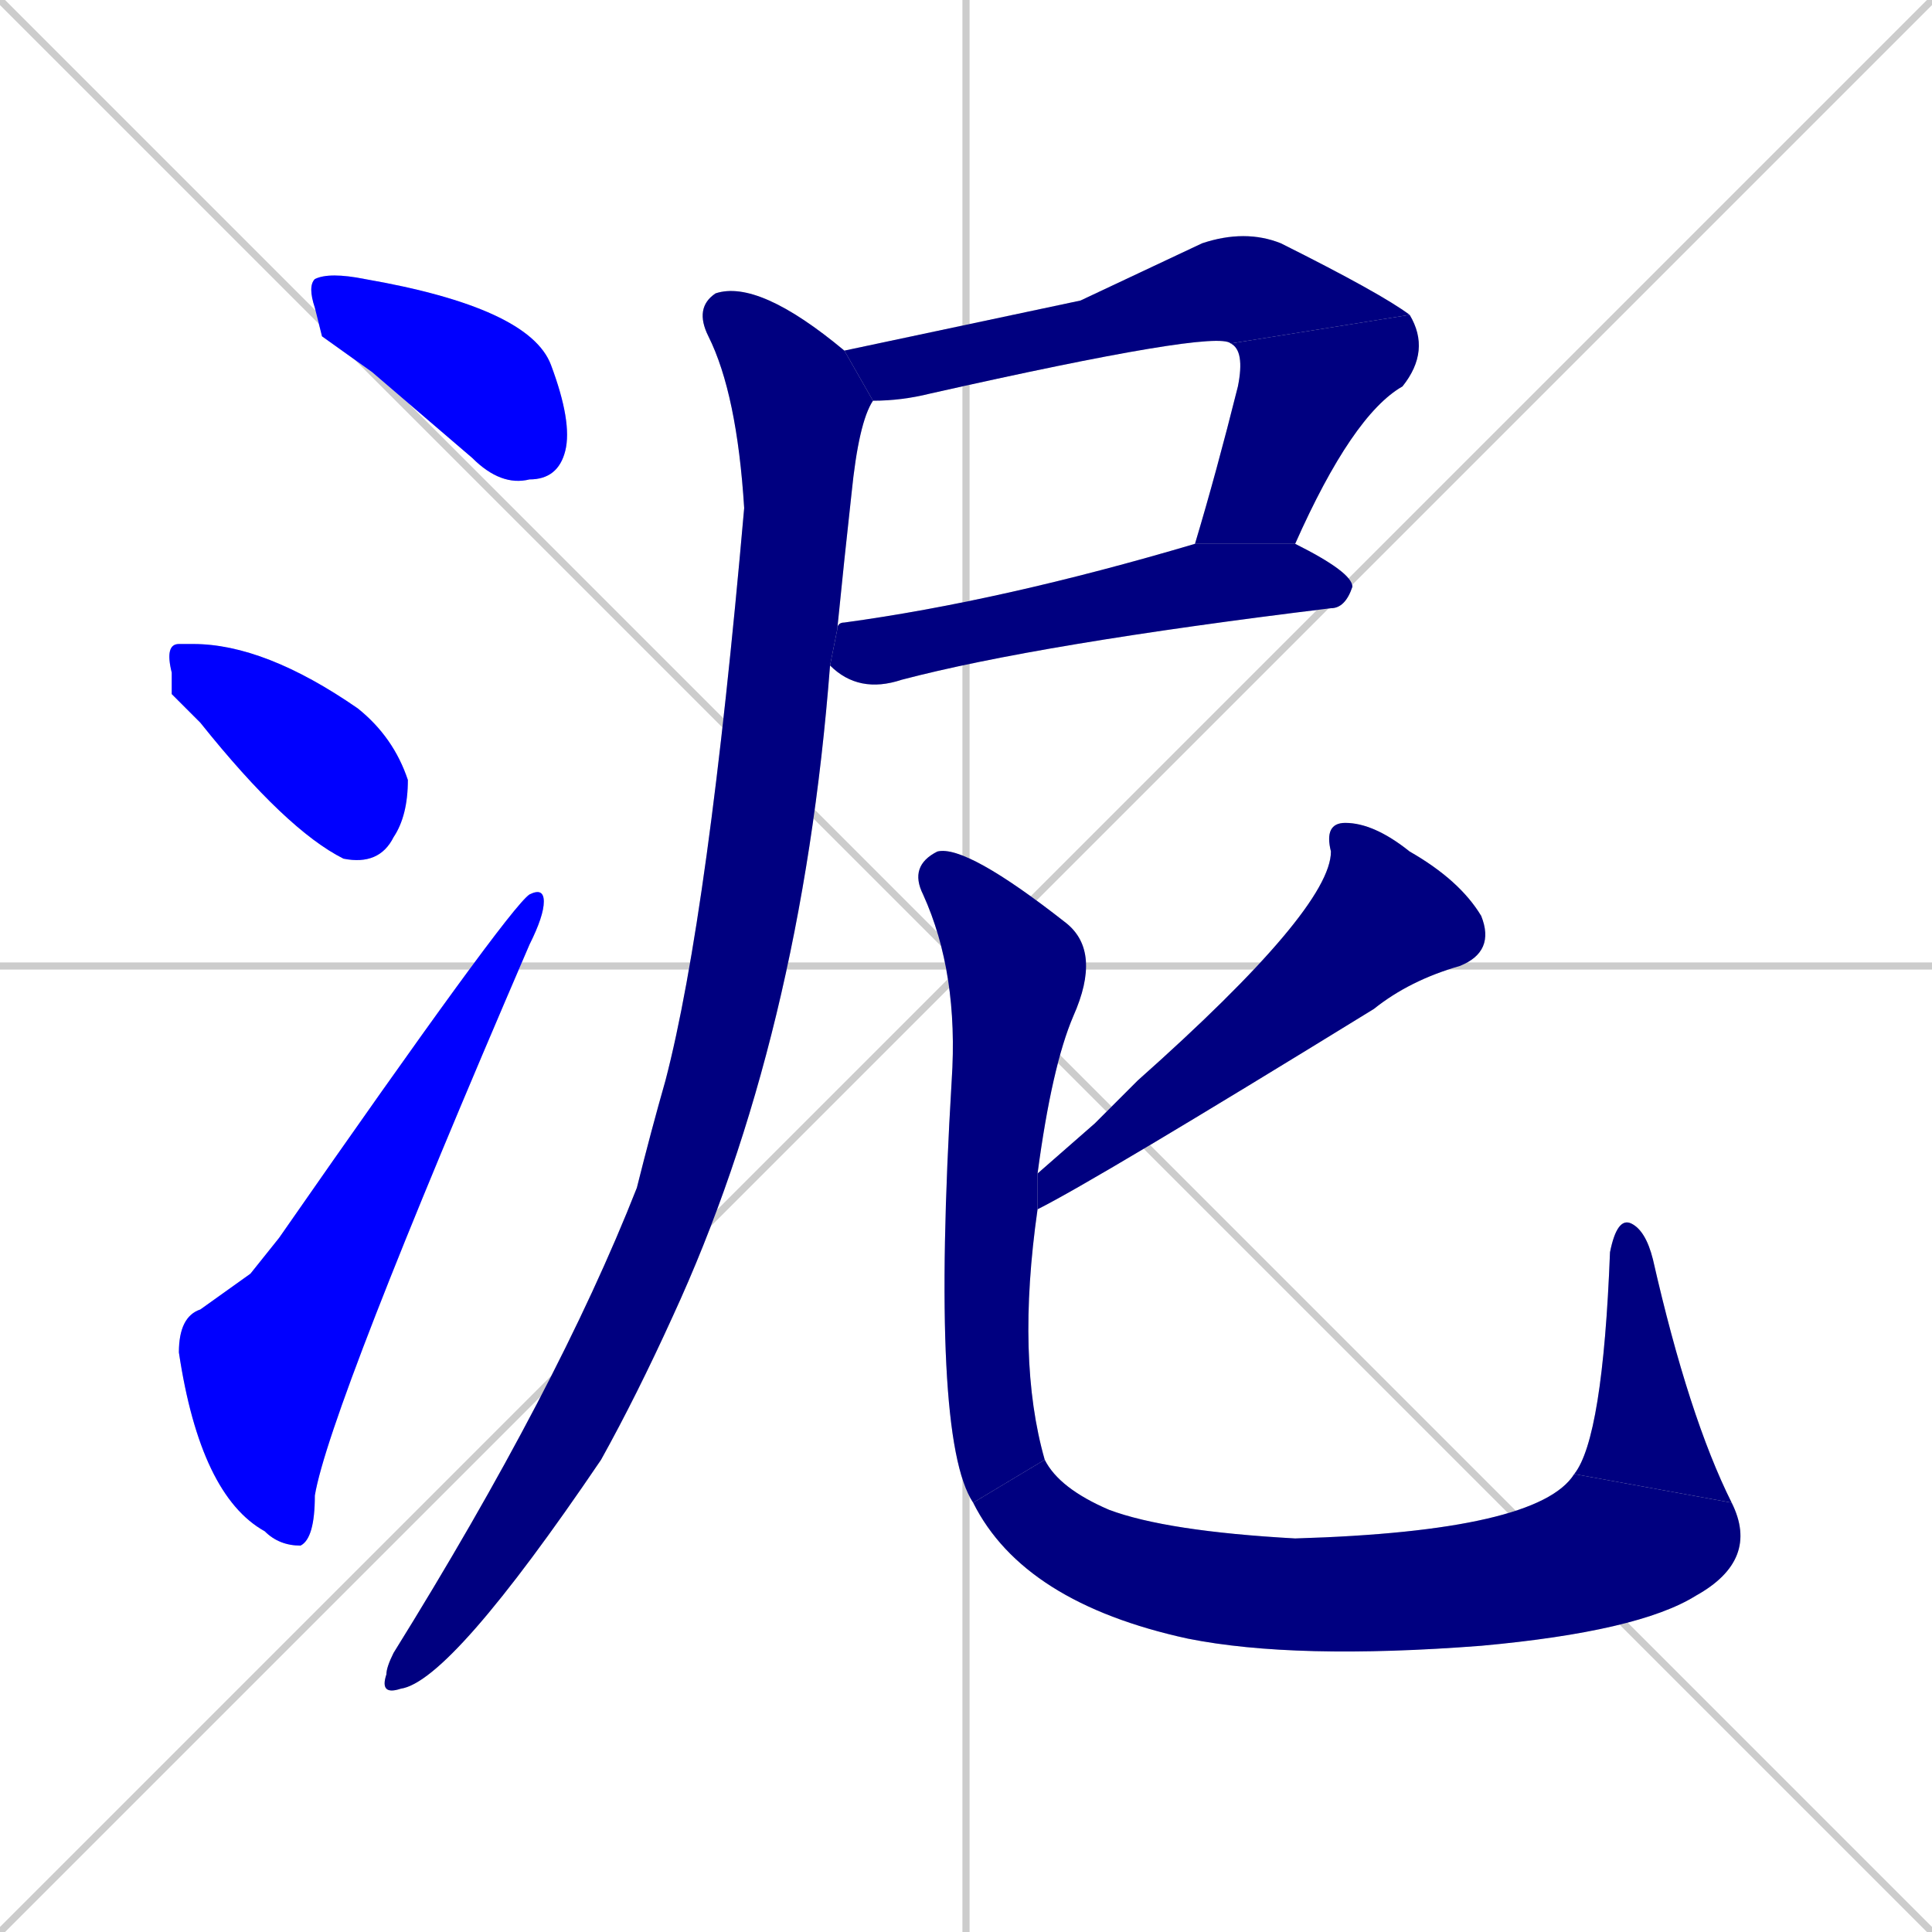 <svg xmlns="http://www.w3.org/2000/svg" xmlns:xlink="http://www.w3.org/1999/xlink" width="270" height="270"><defs><clipPath id="clip-mask-1"><rect x="43" y="38" width="37" height="30"><animate attributeName="x" from="6" to="43" dur="0.137" begin="0; animate11.end + 1" id="animate1" fill="freeze"/></rect></clipPath><clipPath id="clip-mask-2"><rect x="23" y="90" width="34" height="31"><set attributeName="x" to="-11" begin="0; animate11.end + 1" /><animate attributeName="x" from="-11" to="23" dur="0.126" begin="animate1.end + 0.5" id="animate2" fill="freeze"/></rect></clipPath><clipPath id="clip-mask-3"><rect x="25" y="124" width="51" height="92"><set attributeName="y" to="216" begin="0; animate11.end + 1" /><animate attributeName="y" from="216" to="124" dur="0.341" begin="animate2.end + 0.5" id="animate3" fill="freeze"/></rect></clipPath><clipPath id="clip-mask-4"><rect x="118" y="32" width="79" height="24"><set attributeName="x" to="39" begin="0; animate11.end + 1" /><animate attributeName="x" from="39" to="118" dur="0.293" begin="animate3.end + 0.5" id="animate4" fill="freeze"/></rect></clipPath><clipPath id="clip-mask-5"><rect x="167" y="44" width="33" height="32"><set attributeName="y" to="12" begin="0; animate11.end + 1" /><animate attributeName="y" from="12" to="44" dur="0.119" begin="animate4.end" id="animate5" fill="freeze"/></rect></clipPath><clipPath id="clip-mask-6"><rect x="116" y="76" width="73" height="21"><set attributeName="x" to="43" begin="0; animate11.end + 1" /><animate attributeName="x" from="43" to="116" dur="0.270" begin="animate5.end + 0.5" id="animate6" fill="freeze"/></rect></clipPath><clipPath id="clip-mask-7"><rect x="53" y="39" width="69" height="198"><set attributeName="y" to="-159" begin="0; animate11.end + 1" /><animate attributeName="y" from="-159" to="39" dur="0.733" begin="animate6.end + 0.5" id="animate7" fill="freeze"/></rect></clipPath><clipPath id="clip-mask-8"><rect x="145" y="115" width="64" height="54"><set attributeName="x" to="209" begin="0; animate11.end + 1" /><animate attributeName="x" from="209" to="145" dur="0.237" begin="animate7.end + 0.5" id="animate8" fill="freeze"/></rect></clipPath><clipPath id="clip-mask-9"><rect x="127" y="118" width="27" height="92"><set attributeName="y" to="26" begin="0; animate11.end + 1" /><animate attributeName="y" from="26" to="118" dur="0.341" begin="animate8.end + 0.5" id="animate9" fill="freeze"/></rect></clipPath><clipPath id="clip-mask-10"><rect x="136" y="204" width="110" height="28"><set attributeName="x" to="26" begin="0; animate11.end + 1" /><animate attributeName="x" from="26" to="136" dur="0.407" begin="animate9.end" id="animate10" fill="freeze"/></rect></clipPath><clipPath id="clip-mask-11"><rect x="220" y="170" width="22" height="40"><set attributeName="y" to="210" begin="0; animate11.end + 1" /><animate attributeName="y" from="210" to="170" dur="0.148" begin="animate10.end" id="animate11" fill="freeze"/></rect></clipPath></defs><path d="M 0 0 L 270 270 M 270 0 L 0 270 M 135 0 L 135 270 M 0 135 L 270 135" stroke="#CCCCCC" /><path d="M 45 47 L 44 43 Q 43 40 44 39 Q 46 38 51 39 Q 74 43 77 51 Q 80 59 79 63 Q 78 67 74 67 Q 70 68 66 64 Q 59 58 52 52" fill="#CCCCCC"/><path d="M 24 97 L 24 94 Q 23 90 25 90 Q 26 90 27 90 Q 37 90 50 99 Q 55 103 57 109 Q 57 114 55 117 Q 53 121 48 120 Q 40 116 28 101" fill="#CCCCCC"/><path d="M 35 178 L 39 173 Q 71 127 74 125 Q 76 124 76 126 Q 76 128 74 132 Q 46 197 44 209 Q 44 215 42 216 Q 39 216 37 214 Q 28 209 25 189 Q 25 184 28 183" fill="#CCCCCC"/><path d="M 151 42 L 168 34 Q 174 32 179 34 Q 193 41 197 44 L 172 48 Q 170 46 130 55 Q 126 56 122 56 L 118 49" fill="#CCCCCC"/><path d="M 197 44 Q 200 49 196 54 Q 189 58 181 76 L 167 76 Q 170 66 173 54 Q 174 49 172 48" fill="#CCCCCC"/><path d="M 181 76 Q 189 80 189 82 Q 188 85 186 85 Q 145 90 126 95 Q 120 97 116 93 L 117 88 Q 117 87 118 87 Q 140 84 167 76" fill="#CCCCCC"/><path d="M 122 56 Q 120 59 119 69 Q 118 78 117 88 L 116 93 Q 112 145 94 184 Q 89 195 84 204 Q 63 235 56 236 Q 53 237 54 234 Q 54 233 55 231 Q 78 194 89 166 Q 91 158 93 151 Q 99 128 104 71 Q 103 55 99 47 Q 97 43 100 41 Q 106 39 118 49" fill="#CCCCCC"/><path d="M 153 157 L 159 151 Q 186 127 186 119 Q 185 115 188 115 Q 192 115 197 119 Q 204 123 207 128 Q 209 133 204 135 Q 197 137 192 141 Q 153 165 145 169 L 145 164" fill="#CCCCCC"/><path d="M 145 169 Q 142 190 146 204 L 136 210 Q 130 201 133 151 Q 134 136 129 125 Q 127 121 131 119 Q 135 118 149 129 Q 154 133 150 142 Q 147 149 145 164" fill="#CCCCCC"/><path d="M 146 204 Q 148 208 155 211 Q 163 214 181 215 Q 215 214 220 206 L 242 210 Q 246 218 237 223 Q 229 228 207 230 Q 181 232 166 229 Q 143 224 136 210" fill="#CCCCCC"/><path d="M 220 206 Q 224 201 225 175 Q 226 170 228 171 Q 230 172 231 176 Q 236 198 242 210" fill="#CCCCCC"/><path d="M 45 47 L 44 43 Q 43 40 44 39 Q 46 38 51 39 Q 74 43 77 51 Q 80 59 79 63 Q 78 67 74 67 Q 70 68 66 64 Q 59 58 52 52" fill="#0000ff" clip-path="url(#clip-mask-1)" /><path d="M 24 97 L 24 94 Q 23 90 25 90 Q 26 90 27 90 Q 37 90 50 99 Q 55 103 57 109 Q 57 114 55 117 Q 53 121 48 120 Q 40 116 28 101" fill="#0000ff" clip-path="url(#clip-mask-2)" /><path d="M 35 178 L 39 173 Q 71 127 74 125 Q 76 124 76 126 Q 76 128 74 132 Q 46 197 44 209 Q 44 215 42 216 Q 39 216 37 214 Q 28 209 25 189 Q 25 184 28 183" fill="#0000ff" clip-path="url(#clip-mask-3)" /><path d="M 151 42 L 168 34 Q 174 32 179 34 Q 193 41 197 44 L 172 48 Q 170 46 130 55 Q 126 56 122 56 L 118 49" fill="#000080" clip-path="url(#clip-mask-4)" /><path d="M 197 44 Q 200 49 196 54 Q 189 58 181 76 L 167 76 Q 170 66 173 54 Q 174 49 172 48" fill="#000080" clip-path="url(#clip-mask-5)" /><path d="M 181 76 Q 189 80 189 82 Q 188 85 186 85 Q 145 90 126 95 Q 120 97 116 93 L 117 88 Q 117 87 118 87 Q 140 84 167 76" fill="#000080" clip-path="url(#clip-mask-6)" /><path d="M 122 56 Q 120 59 119 69 Q 118 78 117 88 L 116 93 Q 112 145 94 184 Q 89 195 84 204 Q 63 235 56 236 Q 53 237 54 234 Q 54 233 55 231 Q 78 194 89 166 Q 91 158 93 151 Q 99 128 104 71 Q 103 55 99 47 Q 97 43 100 41 Q 106 39 118 49" fill="#000080" clip-path="url(#clip-mask-7)" /><path d="M 153 157 L 159 151 Q 186 127 186 119 Q 185 115 188 115 Q 192 115 197 119 Q 204 123 207 128 Q 209 133 204 135 Q 197 137 192 141 Q 153 165 145 169 L 145 164" fill="#000080" clip-path="url(#clip-mask-8)" /><path d="M 145 169 Q 142 190 146 204 L 136 210 Q 130 201 133 151 Q 134 136 129 125 Q 127 121 131 119 Q 135 118 149 129 Q 154 133 150 142 Q 147 149 145 164" fill="#000080" clip-path="url(#clip-mask-9)" /><path d="M 146 204 Q 148 208 155 211 Q 163 214 181 215 Q 215 214 220 206 L 242 210 Q 246 218 237 223 Q 229 228 207 230 Q 181 232 166 229 Q 143 224 136 210" fill="#000080" clip-path="url(#clip-mask-10)" /><path d="M 220 206 Q 224 201 225 175 Q 226 170 228 171 Q 230 172 231 176 Q 236 198 242 210" fill="#000080" clip-path="url(#clip-mask-11)" /></svg>